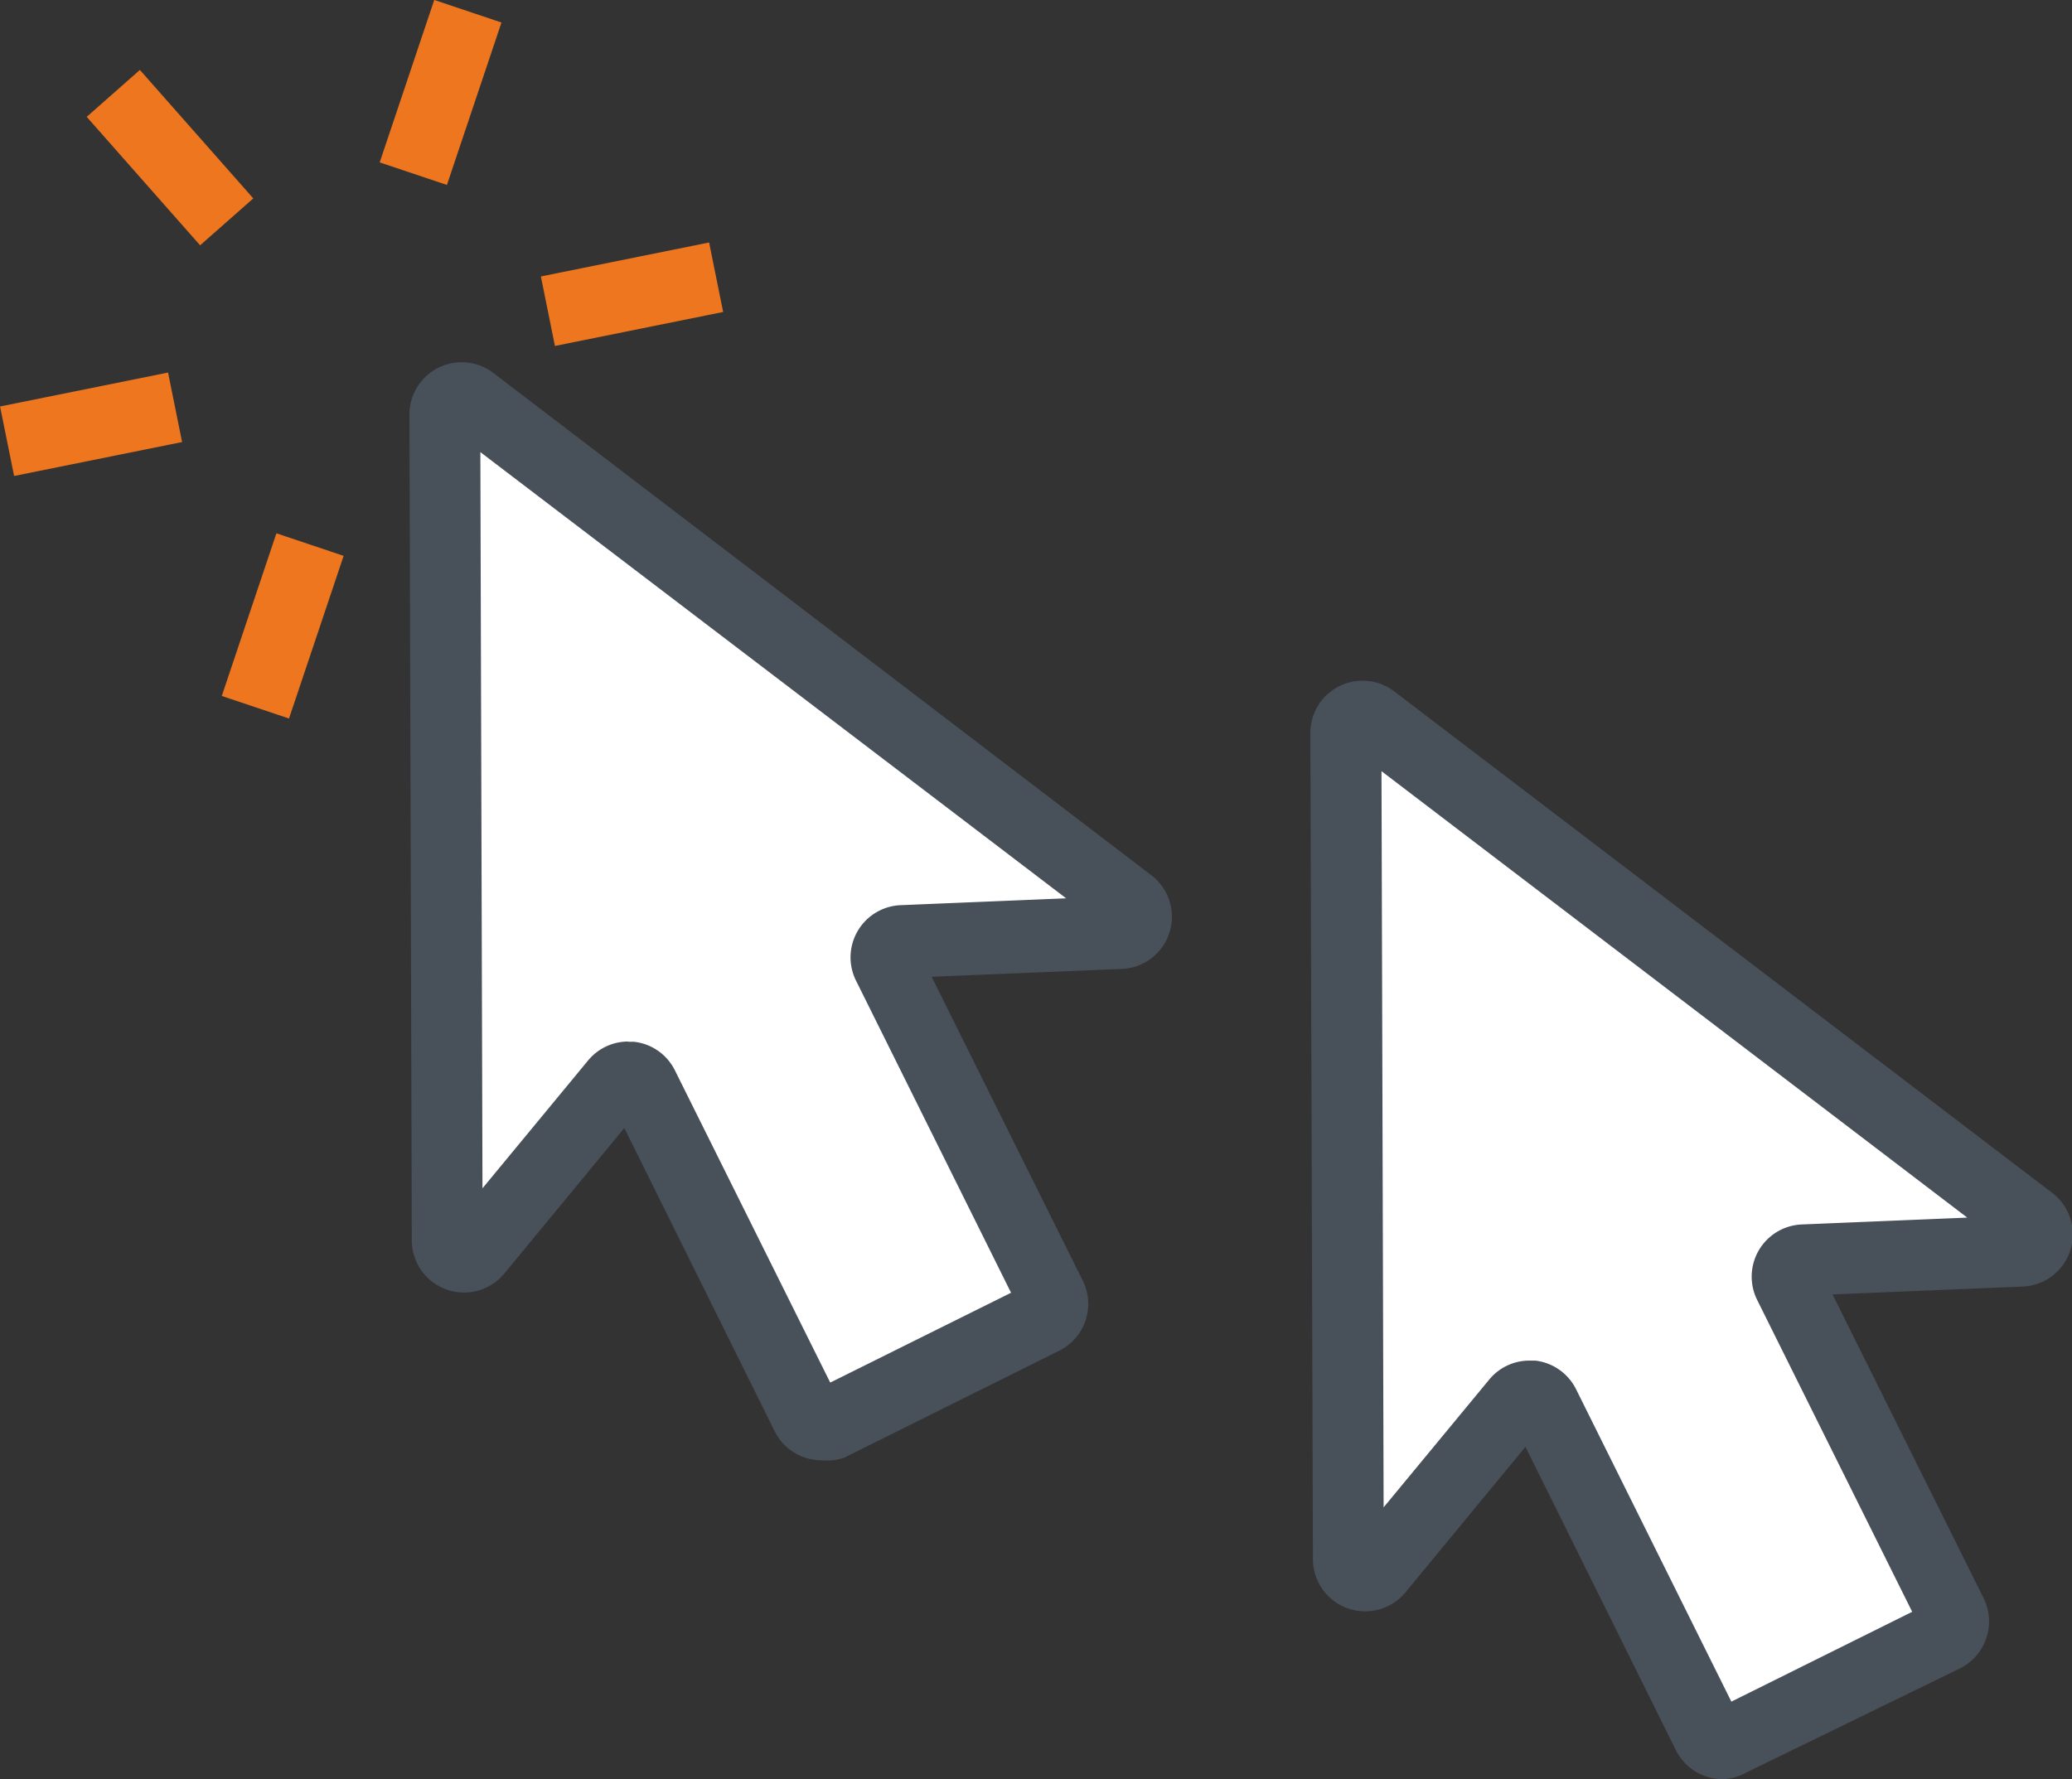 <svg xmlns="http://www.w3.org/2000/svg" viewBox="0 0 87.65 75.28"><rect x="0" y="0" width="87.65" height="75.28" fill="#333333" stroke="none"/><defs><style>.cls-1{fill:#ee761e;}.cls-2{fill:#fff;}.cls-3{fill:#48505a;}</style></defs><title>Asset 12</title><g id="Layer_2" data-name="Layer 2"><g id="Layer_1-2" data-name="Layer 1"><rect class="cls-1" x="15.01" y="2.42" width="7.25" height="3" transform="translate(8.99 20.33) rotate(-71.44)"/><rect class="cls-1" x="5.69" y="3.04" width="3" height="7.25" transform="translate(-2.61 6.43) rotate(-41.43)"/><rect class="cls-1" x="0.23" y="16.45" width="7.25" height="3" transform="translate(-3.48 1.12) rotate(-11.42)"/><rect class="cls-1" x="8.33" y="24.99" width="7.26" height="3" transform="translate(-16.96 29.39) rotate(-71.44)"/><rect class="cls-1" x="21.9" y="20.11" width="3" height="7.25" transform="translate(-9.85 21.42) rotate(-41.43)"/><rect class="cls-1" x="23.11" y="10.95" width="7.26" height="3" transform="translate(-1.94 5.54) rotate(-11.42)"/><path class="cls-2" d="M47.34,39.42a.71.71,0,0,0,.4-1.28L34.07,27.72,20,17a.71.71,0,0,0-1.14.57l.05,17.73.05,17.2a.71.71,0,0,0,1.26.45L26,45.83a.71.71,0,0,1,1.19.14l6.92,13.92a.71.71,0,0,0,1,.32l9.06-4.51a.71.71,0,0,0,.32-1L37.56,40.83a.71.71,0,0,1,.61-1Z"/><path class="cls-3" d="M34.77,61.79a2.22,2.22,0,0,1-2-1.23L26.41,47.73l-5.07,6.15a2.21,2.21,0,0,1-3.92-1.4l-.1-34.93a2.21,2.21,0,0,1,3.55-1.77L48.66,37a2.21,2.21,0,0,1-1.25,4l-8,.33,6.38,12.83a2.21,2.21,0,0,1-1,3l-9.06,4.51A2.2,2.2,0,0,1,34.77,61.79Zm-8.2-17.71h.25a2.2,2.2,0,0,1,1.73,1.21l6.57,13.21,7.65-3.8L36.21,41.49A2.21,2.21,0,0,1,38.1,38.3l7-.29L20.32,19.13l.09,31.15,4.46-5.4A2.2,2.2,0,0,1,26.58,44.07Zm20.71-6.15h0Z"/><path class="cls-2" d="M85.46,52.91a.71.71,0,0,0,.4-1.28L72.18,41.21,58.08,30.46a.71.71,0,0,0-1.14.57L57,48.76,57,66a.71.71,0,0,0,1.26.45l5.85-7.09a.71.71,0,0,1,1.19.14l6.92,13.92a.71.71,0,0,0,1,.32l9.06-4.51a.71.71,0,0,0,.32-1L75.67,54.32a.71.71,0,0,1,.61-1Z"/><path class="cls-3" d="M72.89,75.28a2.22,2.22,0,0,1-2-1.23L64.53,61.22l-5.07,6.15A2.21,2.21,0,0,1,55.54,66L55.43,31A2.21,2.21,0,0,1,59,29.27L86.77,50.44a2.21,2.21,0,0,1-1.25,4l-8,.33,6.38,12.83a2.22,2.22,0,0,1-1,3L73.87,75A2.2,2.2,0,0,1,72.89,75.28Zm-.35-2.92h0ZM64.69,57.57h.25a2.21,2.21,0,0,1,1.73,1.21L73.24,72l7.65-3.8L74.33,55a2.21,2.21,0,0,1,1.89-3.19l7-.29L58.44,32.63l.09,31.15L63,58.37A2.2,2.2,0,0,1,64.69,57.57ZM85.4,51.42h0Z"/></g></g></svg>